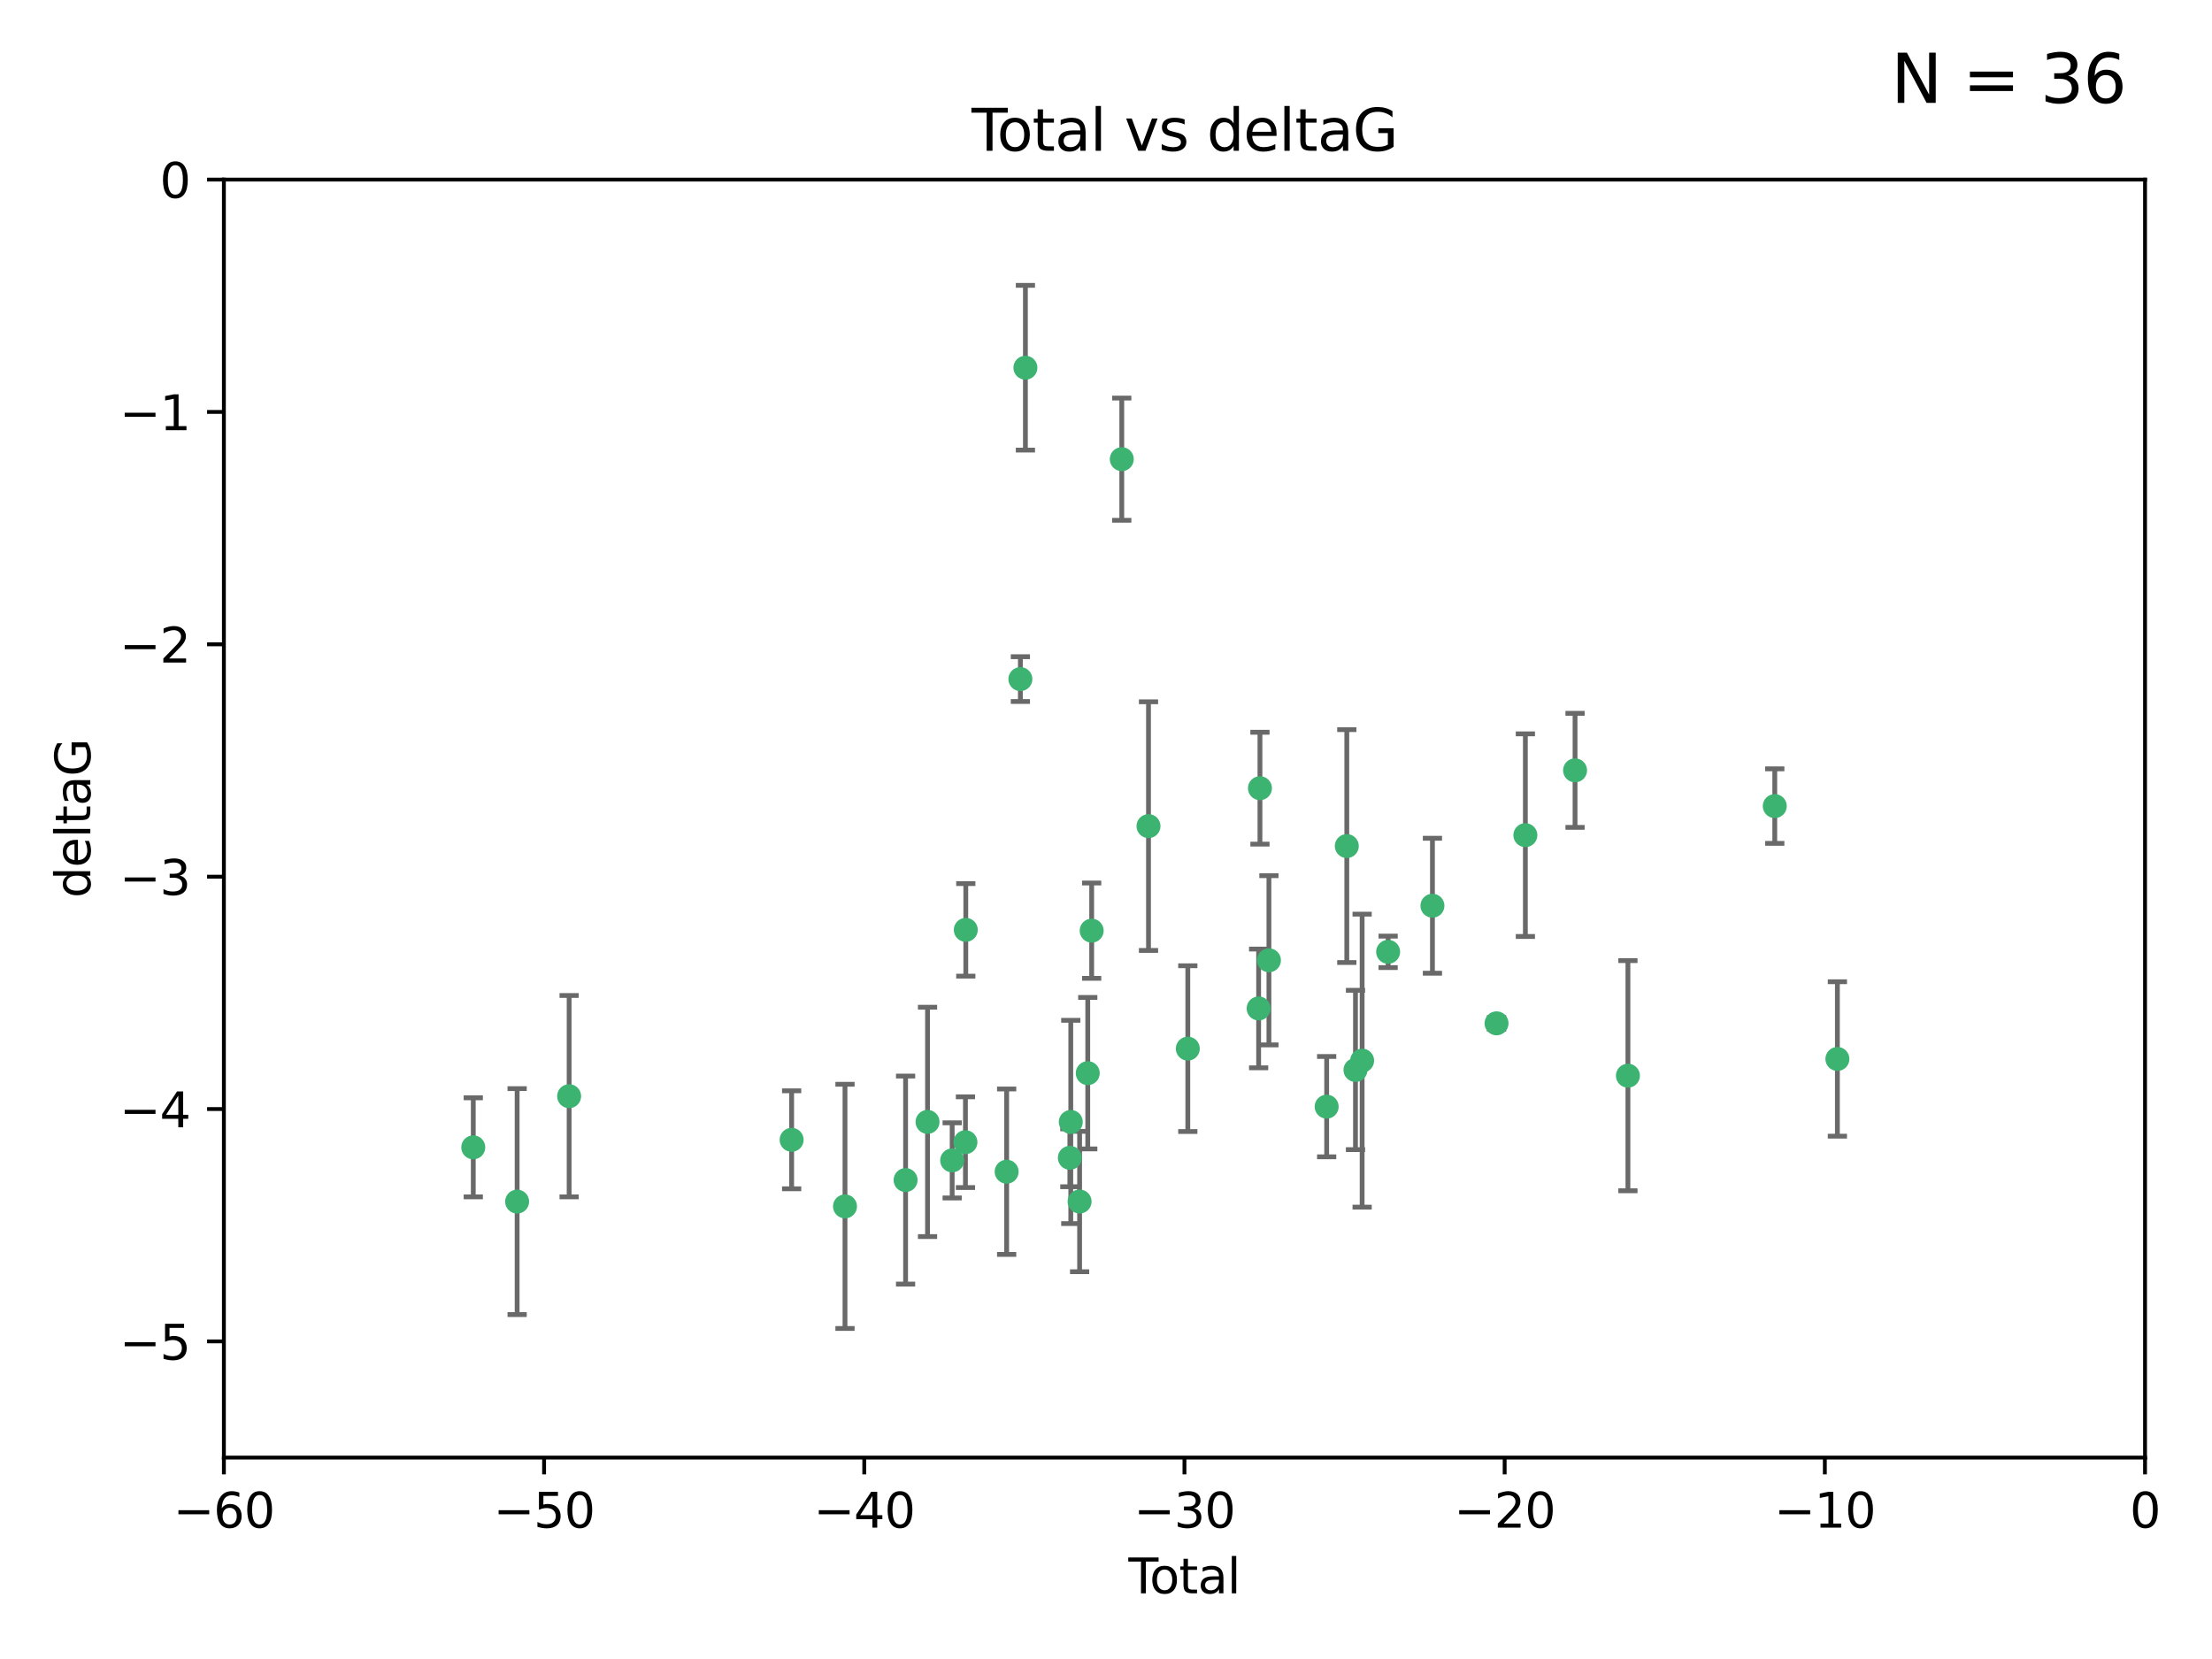 <?xml version="1.0" encoding="utf-8" standalone="no"?>
<!DOCTYPE svg PUBLIC "-//W3C//DTD SVG 1.1//EN"
  "http://www.w3.org/Graphics/SVG/1.1/DTD/svg11.dtd">
<svg xmlns:xlink="http://www.w3.org/1999/xlink" width="460.8pt" height="345.6pt" viewBox="0 0 460.8 345.6" xmlns="http://www.w3.org/2000/svg" version="1.1">
 <defs>
  <style type="text/css">*{stroke-linejoin: round; stroke-linecap: butt}</style>
 </defs>
 <g id="figure_1">
  <g id="patch_1">
   <path d="M 0 345.6 
L 460.8 345.6 
L 460.8 0 
L 0 0 
z
" style="fill: #ffffff"/>
  </g>
  <g id="axes_1">
   <g id="patch_2">
    <path d="M 46.64 303.64 
L 446.85 303.64 
L 446.85 37.411 
L 46.64 37.411 
z
" style="fill: #ffffff"/>
   </g>
   <g id="PathCollection_1">
    <defs>
     <path id="m84c92b4cc5" d="M 0 1.118 
C 0.297 1.118 0.581 1 0.791 0.791 
C 1 0.581 1.118 0.297 1.118 0 
C 1.118 -0.297 1 -0.581 0.791 -0.791 
C 0.581 -1 0.297 -1.118 0 -1.118 
C -0.297 -1.118 -0.581 -1 -0.791 -0.791 
C -1 -0.581 -1.118 -0.297 -1.118 0 
C -1.118 0.297 -1 0.581 -0.791 0.791 
C -0.581 1 -0.297 1.118 0 1.118 
z
" style="stroke: #3cb371"/>
    </defs>
    <g clip-path="url(#p3717cf41db)">
     <use xlink:href="#m84c92b4cc5" x="98.591" y="239.011" style="fill: #3cb371; stroke: #3cb371"/>
     <use xlink:href="#m84c92b4cc5" x="107.728" y="250.316" style="fill: #3cb371; stroke: #3cb371"/>
     <use xlink:href="#m84c92b4cc5" x="118.56" y="228.355" style="fill: #3cb371; stroke: #3cb371"/>
     <use xlink:href="#m84c92b4cc5" x="164.913" y="237.443" style="fill: #3cb371; stroke: #3cb371"/>
     <use xlink:href="#m84c92b4cc5" x="176.029" y="251.31" style="fill: #3cb371; stroke: #3cb371"/>
     <use xlink:href="#m84c92b4cc5" x="188.651" y="245.83" style="fill: #3cb371; stroke: #3cb371"/>
     <use xlink:href="#m84c92b4cc5" x="193.222" y="233.712" style="fill: #3cb371; stroke: #3cb371"/>
     <use xlink:href="#m84c92b4cc5" x="198.354" y="241.73" style="fill: #3cb371; stroke: #3cb371"/>
     <use xlink:href="#m84c92b4cc5" x="201.119" y="237.937" style="fill: #3cb371; stroke: #3cb371"/>
     <use xlink:href="#m84c92b4cc5" x="201.192" y="193.709" style="fill: #3cb371; stroke: #3cb371"/>
     <use xlink:href="#m84c92b4cc5" x="209.704" y="244.088" style="fill: #3cb371; stroke: #3cb371"/>
     <use xlink:href="#m84c92b4cc5" x="212.564" y="141.469" style="fill: #3cb371; stroke: #3cb371"/>
     <use xlink:href="#m84c92b4cc5" x="213.612" y="76.602" style="fill: #3cb371; stroke: #3cb371"/>
     <use xlink:href="#m84c92b4cc5" x="222.87" y="241.193" style="fill: #3cb371; stroke: #3cb371"/>
     <use xlink:href="#m84c92b4cc5" x="223.063" y="233.723" style="fill: #3cb371; stroke: #3cb371"/>
     <use xlink:href="#m84c92b4cc5" x="224.902" y="250.302" style="fill: #3cb371; stroke: #3cb371"/>
     <use xlink:href="#m84c92b4cc5" x="226.599" y="223.559" style="fill: #3cb371; stroke: #3cb371"/>
     <use xlink:href="#m84c92b4cc5" x="227.416" y="193.873" style="fill: #3cb371; stroke: #3cb371"/>
     <use xlink:href="#m84c92b4cc5" x="233.687" y="95.653" style="fill: #3cb371; stroke: #3cb371"/>
     <use xlink:href="#m84c92b4cc5" x="239.255" y="172.097" style="fill: #3cb371; stroke: #3cb371"/>
     <use xlink:href="#m84c92b4cc5" x="247.442" y="218.451" style="fill: #3cb371; stroke: #3cb371"/>
     <use xlink:href="#m84c92b4cc5" x="262.196" y="210.077" style="fill: #3cb371; stroke: #3cb371"/>
     <use xlink:href="#m84c92b4cc5" x="262.471" y="164.196" style="fill: #3cb371; stroke: #3cb371"/>
     <use xlink:href="#m84c92b4cc5" x="264.34" y="200.046" style="fill: #3cb371; stroke: #3cb371"/>
     <use xlink:href="#m84c92b4cc5" x="276.368" y="230.536" style="fill: #3cb371; stroke: #3cb371"/>
     <use xlink:href="#m84c92b4cc5" x="280.563" y="176.253" style="fill: #3cb371; stroke: #3cb371"/>
     <use xlink:href="#m84c92b4cc5" x="282.371" y="222.895" style="fill: #3cb371; stroke: #3cb371"/>
     <use xlink:href="#m84c92b4cc5" x="283.756" y="220.951" style="fill: #3cb371; stroke: #3cb371"/>
     <use xlink:href="#m84c92b4cc5" x="289.173" y="198.286" style="fill: #3cb371; stroke: #3cb371"/>
     <use xlink:href="#m84c92b4cc5" x="298.403" y="188.681" style="fill: #3cb371; stroke: #3cb371"/>
     <use xlink:href="#m84c92b4cc5" x="311.756" y="213.179" style="fill: #3cb371; stroke: #3cb371"/>
     <use xlink:href="#m84c92b4cc5" x="317.762" y="173.979" style="fill: #3cb371; stroke: #3cb371"/>
     <use xlink:href="#m84c92b4cc5" x="328.112" y="160.478" style="fill: #3cb371; stroke: #3cb371"/>
     <use xlink:href="#m84c92b4cc5" x="339.126" y="224.085" style="fill: #3cb371; stroke: #3cb371"/>
     <use xlink:href="#m84c92b4cc5" x="369.717" y="167.925" style="fill: #3cb371; stroke: #3cb371"/>
     <use xlink:href="#m84c92b4cc5" x="382.763" y="220.6" style="fill: #3cb371; stroke: #3cb371"/>
    </g>
   </g>
   <g id="matplotlib.axis_1">
    <g id="xtick_1">
     <g id="line2d_1">
      <defs>
       <path id="m378f056b41" d="M 0 0 
L 0 3.5 
" style="stroke: #000000; stroke-width: 0.8"/>
      </defs>
      <g>
       <use xlink:href="#m378f056b41" x="46.64" y="303.64" style="stroke: #000000; stroke-width: 0.8"/>
      </g>
     </g>
     <g id="text_1">
      <!-- −60 -->
      <g transform="translate(36.088 318.238)scale(0.1 -0.1)">
       <defs>
        <path id="DejaVuSans-2212" d="M 678 2272 
L 4684 2272 
L 4684 1741 
L 678 1741 
L 678 2272 
z
" transform="scale(0.016)"/>
        <path id="DejaVuSans-36" d="M 2113 2584 
Q 1688 2584 1439 2293 
Q 1191 2003 1191 1497 
Q 1191 994 1439 701 
Q 1688 409 2113 409 
Q 2538 409 2786 701 
Q 3034 994 3034 1497 
Q 3034 2003 2786 2293 
Q 2538 2584 2113 2584 
z
M 3366 4563 
L 3366 3988 
Q 3128 4100 2886 4159 
Q 2644 4219 2406 4219 
Q 1781 4219 1451 3797 
Q 1122 3375 1075 2522 
Q 1259 2794 1537 2939 
Q 1816 3084 2150 3084 
Q 2853 3084 3261 2657 
Q 3669 2231 3669 1497 
Q 3669 778 3244 343 
Q 2819 -91 2113 -91 
Q 1303 -91 875 529 
Q 447 1150 447 2328 
Q 447 3434 972 4092 
Q 1497 4750 2381 4750 
Q 2619 4750 2861 4703 
Q 3103 4656 3366 4563 
z
" transform="scale(0.016)"/>
        <path id="DejaVuSans-30" d="M 2034 4250 
Q 1547 4250 1301 3770 
Q 1056 3291 1056 2328 
Q 1056 1369 1301 889 
Q 1547 409 2034 409 
Q 2525 409 2770 889 
Q 3016 1369 3016 2328 
Q 3016 3291 2770 3770 
Q 2525 4250 2034 4250 
z
M 2034 4750 
Q 2819 4750 3233 4129 
Q 3647 3509 3647 2328 
Q 3647 1150 3233 529 
Q 2819 -91 2034 -91 
Q 1250 -91 836 529 
Q 422 1150 422 2328 
Q 422 3509 836 4129 
Q 1250 4750 2034 4750 
z
" transform="scale(0.016)"/>
       </defs>
       <use xlink:href="#DejaVuSans-2212"/>
       <use xlink:href="#DejaVuSans-36" x="83.789"/>
       <use xlink:href="#DejaVuSans-30" x="147.412"/>
      </g>
     </g>
    </g>
    <g id="xtick_2">
     <g id="line2d_2">
      <g>
       <use xlink:href="#m378f056b41" x="113.342" y="303.64" style="stroke: #000000; stroke-width: 0.8"/>
      </g>
     </g>
     <g id="text_2">
      <!-- −50 -->
      <g transform="translate(102.789 318.238)scale(0.1 -0.1)">
       <defs>
        <path id="DejaVuSans-35" d="M 691 4666 
L 3169 4666 
L 3169 4134 
L 1269 4134 
L 1269 2991 
Q 1406 3038 1543 3061 
Q 1681 3084 1819 3084 
Q 2600 3084 3056 2656 
Q 3513 2228 3513 1497 
Q 3513 744 3044 326 
Q 2575 -91 1722 -91 
Q 1428 -91 1123 -41 
Q 819 9 494 109 
L 494 744 
Q 775 591 1075 516 
Q 1375 441 1709 441 
Q 2250 441 2565 725 
Q 2881 1009 2881 1497 
Q 2881 1984 2565 2268 
Q 2250 2553 1709 2553 
Q 1456 2553 1204 2497 
Q 953 2441 691 2322 
L 691 4666 
z
" transform="scale(0.016)"/>
       </defs>
       <use xlink:href="#DejaVuSans-2212"/>
       <use xlink:href="#DejaVuSans-35" x="83.789"/>
       <use xlink:href="#DejaVuSans-30" x="147.412"/>
      </g>
     </g>
    </g>
    <g id="xtick_3">
     <g id="line2d_3">
      <g>
       <use xlink:href="#m378f056b41" x="180.043" y="303.64" style="stroke: #000000; stroke-width: 0.8"/>
      </g>
     </g>
     <g id="text_3">
      <!-- −40 -->
      <g transform="translate(169.491 318.238)scale(0.1 -0.1)">
       <defs>
        <path id="DejaVuSans-34" d="M 2419 4116 
L 825 1625 
L 2419 1625 
L 2419 4116 
z
M 2253 4666 
L 3047 4666 
L 3047 1625 
L 3713 1625 
L 3713 1100 
L 3047 1100 
L 3047 0 
L 2419 0 
L 2419 1100 
L 313 1100 
L 313 1709 
L 2253 4666 
z
" transform="scale(0.016)"/>
       </defs>
       <use xlink:href="#DejaVuSans-2212"/>
       <use xlink:href="#DejaVuSans-34" x="83.789"/>
       <use xlink:href="#DejaVuSans-30" x="147.412"/>
      </g>
     </g>
    </g>
    <g id="xtick_4">
     <g id="line2d_4">
      <g>
       <use xlink:href="#m378f056b41" x="246.745" y="303.64" style="stroke: #000000; stroke-width: 0.8"/>
      </g>
     </g>
     <g id="text_4">
      <!-- −30 -->
      <g transform="translate(236.193 318.238)scale(0.1 -0.1)">
       <defs>
        <path id="DejaVuSans-33" d="M 2597 2516 
Q 3050 2419 3304 2112 
Q 3559 1806 3559 1356 
Q 3559 666 3084 287 
Q 2609 -91 1734 -91 
Q 1441 -91 1130 -33 
Q 819 25 488 141 
L 488 750 
Q 750 597 1062 519 
Q 1375 441 1716 441 
Q 2309 441 2620 675 
Q 2931 909 2931 1356 
Q 2931 1769 2642 2001 
Q 2353 2234 1838 2234 
L 1294 2234 
L 1294 2753 
L 1863 2753 
Q 2328 2753 2575 2939 
Q 2822 3125 2822 3475 
Q 2822 3834 2567 4026 
Q 2313 4219 1838 4219 
Q 1578 4219 1281 4162 
Q 984 4106 628 3988 
L 628 4550 
Q 988 4650 1302 4700 
Q 1616 4750 1894 4750 
Q 2613 4750 3031 4423 
Q 3450 4097 3450 3541 
Q 3450 3153 3228 2886 
Q 3006 2619 2597 2516 
z
" transform="scale(0.016)"/>
       </defs>
       <use xlink:href="#DejaVuSans-2212"/>
       <use xlink:href="#DejaVuSans-33" x="83.789"/>
       <use xlink:href="#DejaVuSans-30" x="147.412"/>
      </g>
     </g>
    </g>
    <g id="xtick_5">
     <g id="line2d_5">
      <g>
       <use xlink:href="#m378f056b41" x="313.447" y="303.64" style="stroke: #000000; stroke-width: 0.8"/>
      </g>
     </g>
     <g id="text_5">
      <!-- −20 -->
      <g transform="translate(302.894 318.238)scale(0.1 -0.1)">
       <defs>
        <path id="DejaVuSans-32" d="M 1228 531 
L 3431 531 
L 3431 0 
L 469 0 
L 469 531 
Q 828 903 1448 1529 
Q 2069 2156 2228 2338 
Q 2531 2678 2651 2914 
Q 2772 3150 2772 3378 
Q 2772 3750 2511 3984 
Q 2250 4219 1831 4219 
Q 1534 4219 1204 4116 
Q 875 4013 500 3803 
L 500 4441 
Q 881 4594 1212 4672 
Q 1544 4750 1819 4750 
Q 2544 4750 2975 4387 
Q 3406 4025 3406 3419 
Q 3406 3131 3298 2873 
Q 3191 2616 2906 2266 
Q 2828 2175 2409 1742 
Q 1991 1309 1228 531 
z
" transform="scale(0.016)"/>
       </defs>
       <use xlink:href="#DejaVuSans-2212"/>
       <use xlink:href="#DejaVuSans-32" x="83.789"/>
       <use xlink:href="#DejaVuSans-30" x="147.412"/>
      </g>
     </g>
    </g>
    <g id="xtick_6">
     <g id="line2d_6">
      <g>
       <use xlink:href="#m378f056b41" x="380.148" y="303.64" style="stroke: #000000; stroke-width: 0.8"/>
      </g>
     </g>
     <g id="text_6">
      <!-- −10 -->
      <g transform="translate(369.596 318.238)scale(0.1 -0.1)">
       <defs>
        <path id="DejaVuSans-31" d="M 794 531 
L 1825 531 
L 1825 4091 
L 703 3866 
L 703 4441 
L 1819 4666 
L 2450 4666 
L 2450 531 
L 3481 531 
L 3481 0 
L 794 0 
L 794 531 
z
" transform="scale(0.016)"/>
       </defs>
       <use xlink:href="#DejaVuSans-2212"/>
       <use xlink:href="#DejaVuSans-31" x="83.789"/>
       <use xlink:href="#DejaVuSans-30" x="147.412"/>
      </g>
     </g>
    </g>
    <g id="xtick_7">
     <g id="line2d_7">
      <g>
       <use xlink:href="#m378f056b41" x="446.85" y="303.64" style="stroke: #000000; stroke-width: 0.8"/>
      </g>
     </g>
     <g id="text_7">
      <!-- 0 -->
      <g transform="translate(443.669 318.238)scale(0.1 -0.1)">
       <use xlink:href="#DejaVuSans-30"/>
      </g>
     </g>
    </g>
    <g id="text_8">
     <!-- Total -->
     <g transform="translate(235.068 331.917)scale(0.1 -0.1)">
      <defs>
       <path id="DejaVuSans-54" d="M -19 4666 
L 3928 4666 
L 3928 4134 
L 2272 4134 
L 2272 0 
L 1638 0 
L 1638 4134 
L -19 4134 
L -19 4666 
z
" transform="scale(0.016)"/>
       <path id="DejaVuSans-6f" d="M 1959 3097 
Q 1497 3097 1228 2736 
Q 959 2375 959 1747 
Q 959 1119 1226 758 
Q 1494 397 1959 397 
Q 2419 397 2687 759 
Q 2956 1122 2956 1747 
Q 2956 2369 2687 2733 
Q 2419 3097 1959 3097 
z
M 1959 3584 
Q 2709 3584 3137 3096 
Q 3566 2609 3566 1747 
Q 3566 888 3137 398 
Q 2709 -91 1959 -91 
Q 1206 -91 779 398 
Q 353 888 353 1747 
Q 353 2609 779 3096 
Q 1206 3584 1959 3584 
z
" transform="scale(0.016)"/>
       <path id="DejaVuSans-74" d="M 1172 4494 
L 1172 3500 
L 2356 3500 
L 2356 3053 
L 1172 3053 
L 1172 1153 
Q 1172 725 1289 603 
Q 1406 481 1766 481 
L 2356 481 
L 2356 0 
L 1766 0 
Q 1100 0 847 248 
Q 594 497 594 1153 
L 594 3053 
L 172 3053 
L 172 3500 
L 594 3500 
L 594 4494 
L 1172 4494 
z
" transform="scale(0.016)"/>
       <path id="DejaVuSans-61" d="M 2194 1759 
Q 1497 1759 1228 1600 
Q 959 1441 959 1056 
Q 959 750 1161 570 
Q 1363 391 1709 391 
Q 2188 391 2477 730 
Q 2766 1069 2766 1631 
L 2766 1759 
L 2194 1759 
z
M 3341 1997 
L 3341 0 
L 2766 0 
L 2766 531 
Q 2569 213 2275 61 
Q 1981 -91 1556 -91 
Q 1019 -91 701 211 
Q 384 513 384 1019 
Q 384 1609 779 1909 
Q 1175 2209 1959 2209 
L 2766 2209 
L 2766 2266 
Q 2766 2663 2505 2880 
Q 2244 3097 1772 3097 
Q 1472 3097 1187 3025 
Q 903 2953 641 2809 
L 641 3341 
Q 956 3463 1253 3523 
Q 1550 3584 1831 3584 
Q 2591 3584 2966 3190 
Q 3341 2797 3341 1997 
z
" transform="scale(0.016)"/>
       <path id="DejaVuSans-6c" d="M 603 4863 
L 1178 4863 
L 1178 0 
L 603 0 
L 603 4863 
z
" transform="scale(0.016)"/>
      </defs>
      <use xlink:href="#DejaVuSans-54"/>
      <use xlink:href="#DejaVuSans-6f" x="44.084"/>
      <use xlink:href="#DejaVuSans-74" x="105.266"/>
      <use xlink:href="#DejaVuSans-61" x="144.475"/>
      <use xlink:href="#DejaVuSans-6c" x="205.754"/>
     </g>
    </g>
   </g>
   <g id="matplotlib.axis_2">
    <g id="ytick_1">
     <g id="line2d_8">
      <defs>
       <path id="ma602031e37" d="M 0 0 
L -3.5 0 
" style="stroke: #000000; stroke-width: 0.8"/>
      </defs>
      <g>
       <use xlink:href="#ma602031e37" x="46.64" y="279.437" style="stroke: #000000; stroke-width: 0.8"/>
      </g>
     </g>
     <g id="text_9">
      <!-- −5 -->
      <g transform="translate(24.898 283.237)scale(0.1 -0.1)">
       <use xlink:href="#DejaVuSans-2212"/>
       <use xlink:href="#DejaVuSans-35" x="83.789"/>
      </g>
     </g>
    </g>
    <g id="ytick_2">
     <g id="line2d_9">
      <g>
       <use xlink:href="#ma602031e37" x="46.64" y="231.032" style="stroke: #000000; stroke-width: 0.8"/>
      </g>
     </g>
     <g id="text_10">
      <!-- −4 -->
      <g transform="translate(24.898 234.831)scale(0.1 -0.1)">
       <use xlink:href="#DejaVuSans-2212"/>
       <use xlink:href="#DejaVuSans-34" x="83.789"/>
      </g>
     </g>
    </g>
    <g id="ytick_3">
     <g id="line2d_10">
      <g>
       <use xlink:href="#ma602031e37" x="46.64" y="182.627" style="stroke: #000000; stroke-width: 0.8"/>
      </g>
     </g>
     <g id="text_11">
      <!-- −3 -->
      <g transform="translate(24.898 186.426)scale(0.1 -0.1)">
       <use xlink:href="#DejaVuSans-2212"/>
       <use xlink:href="#DejaVuSans-33" x="83.789"/>
      </g>
     </g>
    </g>
    <g id="ytick_4">
     <g id="line2d_11">
      <g>
       <use xlink:href="#ma602031e37" x="46.64" y="134.222" style="stroke: #000000; stroke-width: 0.8"/>
      </g>
     </g>
     <g id="text_12">
      <!-- −2 -->
      <g transform="translate(24.898 138.021)scale(0.1 -0.1)">
       <use xlink:href="#DejaVuSans-2212"/>
       <use xlink:href="#DejaVuSans-32" x="83.789"/>
      </g>
     </g>
    </g>
    <g id="ytick_5">
     <g id="line2d_12">
      <g>
       <use xlink:href="#ma602031e37" x="46.64" y="85.816" style="stroke: #000000; stroke-width: 0.8"/>
      </g>
     </g>
     <g id="text_13">
      <!-- −1 -->
      <g transform="translate(24.898 89.616)scale(0.1 -0.1)">
       <use xlink:href="#DejaVuSans-2212"/>
       <use xlink:href="#DejaVuSans-31" x="83.789"/>
      </g>
     </g>
    </g>
    <g id="ytick_6">
     <g id="line2d_13">
      <g>
       <use xlink:href="#ma602031e37" x="46.64" y="37.411" style="stroke: #000000; stroke-width: 0.8"/>
      </g>
     </g>
     <g id="text_14">
      <!-- 0 -->
      <g transform="translate(33.278 41.21)scale(0.1 -0.1)">
       <use xlink:href="#DejaVuSans-30"/>
      </g>
     </g>
    </g>
    <g id="text_15">
     <!-- deltaG -->
     <g transform="translate(18.818 187.064)rotate(-90)scale(0.1 -0.1)">
      <defs>
       <path id="DejaVuSans-64" d="M 2906 2969 
L 2906 4863 
L 3481 4863 
L 3481 0 
L 2906 0 
L 2906 525 
Q 2725 213 2448 61 
Q 2172 -91 1784 -91 
Q 1150 -91 751 415 
Q 353 922 353 1747 
Q 353 2572 751 3078 
Q 1150 3584 1784 3584 
Q 2172 3584 2448 3432 
Q 2725 3281 2906 2969 
z
M 947 1747 
Q 947 1113 1208 752 
Q 1469 391 1925 391 
Q 2381 391 2643 752 
Q 2906 1113 2906 1747 
Q 2906 2381 2643 2742 
Q 2381 3103 1925 3103 
Q 1469 3103 1208 2742 
Q 947 2381 947 1747 
z
" transform="scale(0.016)"/>
       <path id="DejaVuSans-65" d="M 3597 1894 
L 3597 1613 
L 953 1613 
Q 991 1019 1311 708 
Q 1631 397 2203 397 
Q 2534 397 2845 478 
Q 3156 559 3463 722 
L 3463 178 
Q 3153 47 2828 -22 
Q 2503 -91 2169 -91 
Q 1331 -91 842 396 
Q 353 884 353 1716 
Q 353 2575 817 3079 
Q 1281 3584 2069 3584 
Q 2775 3584 3186 3129 
Q 3597 2675 3597 1894 
z
M 3022 2063 
Q 3016 2534 2758 2815 
Q 2500 3097 2075 3097 
Q 1594 3097 1305 2825 
Q 1016 2553 972 2059 
L 3022 2063 
z
" transform="scale(0.016)"/>
       <path id="DejaVuSans-47" d="M 3809 666 
L 3809 1919 
L 2778 1919 
L 2778 2438 
L 4434 2438 
L 4434 434 
Q 4069 175 3628 42 
Q 3188 -91 2688 -91 
Q 1594 -91 976 548 
Q 359 1188 359 2328 
Q 359 3472 976 4111 
Q 1594 4750 2688 4750 
Q 3144 4750 3555 4637 
Q 3966 4525 4313 4306 
L 4313 3634 
Q 3963 3931 3569 4081 
Q 3175 4231 2741 4231 
Q 1884 4231 1454 3753 
Q 1025 3275 1025 2328 
Q 1025 1384 1454 906 
Q 1884 428 2741 428 
Q 3075 428 3337 486 
Q 3600 544 3809 666 
z
" transform="scale(0.016)"/>
      </defs>
      <use xlink:href="#DejaVuSans-64"/>
      <use xlink:href="#DejaVuSans-65" x="63.477"/>
      <use xlink:href="#DejaVuSans-6c" x="125"/>
      <use xlink:href="#DejaVuSans-74" x="152.783"/>
      <use xlink:href="#DejaVuSans-61" x="191.992"/>
      <use xlink:href="#DejaVuSans-47" x="253.271"/>
     </g>
    </g>
   </g>
   <g id="LineCollection_1">
    <path d="M 98.591 249.332 
L 98.591 228.691 
" clip-path="url(#p3717cf41db)" style="fill: none; stroke: #696969"/>
    <path d="M 107.728 273.851 
L 107.728 226.78 
" clip-path="url(#p3717cf41db)" style="fill: none; stroke: #696969"/>
    <path d="M 118.56 249.329 
L 118.56 207.382 
" clip-path="url(#p3717cf41db)" style="fill: none; stroke: #696969"/>
    <path d="M 164.913 247.65 
L 164.913 227.236 
" clip-path="url(#p3717cf41db)" style="fill: none; stroke: #696969"/>
    <path d="M 176.029 276.746 
L 176.029 225.873 
" clip-path="url(#p3717cf41db)" style="fill: none; stroke: #696969"/>
    <path d="M 188.651 267.497 
L 188.651 224.162 
" clip-path="url(#p3717cf41db)" style="fill: none; stroke: #696969"/>
    <path d="M 193.222 257.598 
L 193.222 209.826 
" clip-path="url(#p3717cf41db)" style="fill: none; stroke: #696969"/>
    <path d="M 198.354 249.557 
L 198.354 233.903 
" clip-path="url(#p3717cf41db)" style="fill: none; stroke: #696969"/>
    <path d="M 201.119 247.386 
L 201.119 228.488 
" clip-path="url(#p3717cf41db)" style="fill: none; stroke: #696969"/>
    <path d="M 201.192 203.348 
L 201.192 184.071 
" clip-path="url(#p3717cf41db)" style="fill: none; stroke: #696969"/>
    <path d="M 209.704 261.318 
L 209.704 226.858 
" clip-path="url(#p3717cf41db)" style="fill: none; stroke: #696969"/>
    <path d="M 212.564 146.137 
L 212.564 136.802 
" clip-path="url(#p3717cf41db)" style="fill: none; stroke: #696969"/>
    <path d="M 213.612 93.762 
L 213.612 59.442 
" clip-path="url(#p3717cf41db)" style="fill: none; stroke: #696969"/>
    <path d="M 222.87 247.22 
L 222.87 235.166 
" clip-path="url(#p3717cf41db)" style="fill: none; stroke: #696969"/>
    <path d="M 223.063 254.896 
L 223.063 212.549 
" clip-path="url(#p3717cf41db)" style="fill: none; stroke: #696969"/>
    <path d="M 224.902 264.925 
L 224.902 235.679 
" clip-path="url(#p3717cf41db)" style="fill: none; stroke: #696969"/>
    <path d="M 226.599 239.336 
L 226.599 207.781 
" clip-path="url(#p3717cf41db)" style="fill: none; stroke: #696969"/>
    <path d="M 227.416 203.802 
L 227.416 183.944 
" clip-path="url(#p3717cf41db)" style="fill: none; stroke: #696969"/>
    <path d="M 233.687 108.382 
L 233.687 82.923 
" clip-path="url(#p3717cf41db)" style="fill: none; stroke: #696969"/>
    <path d="M 239.255 197.995 
L 239.255 146.198 
" clip-path="url(#p3717cf41db)" style="fill: none; stroke: #696969"/>
    <path d="M 247.442 235.713 
L 247.442 201.188 
" clip-path="url(#p3717cf41db)" style="fill: none; stroke: #696969"/>
    <path d="M 262.196 222.445 
L 262.196 197.71 
" clip-path="url(#p3717cf41db)" style="fill: none; stroke: #696969"/>
    <path d="M 262.471 175.847 
L 262.471 152.545 
" clip-path="url(#p3717cf41db)" style="fill: none; stroke: #696969"/>
    <path d="M 264.34 217.668 
L 264.34 182.424 
" clip-path="url(#p3717cf41db)" style="fill: none; stroke: #696969"/>
    <path d="M 276.368 240.987 
L 276.368 220.084 
" clip-path="url(#p3717cf41db)" style="fill: none; stroke: #696969"/>
    <path d="M 280.563 200.512 
L 280.563 151.994 
" clip-path="url(#p3717cf41db)" style="fill: none; stroke: #696969"/>
    <path d="M 282.371 239.489 
L 282.371 206.3 
" clip-path="url(#p3717cf41db)" style="fill: none; stroke: #696969"/>
    <path d="M 283.756 251.471 
L 283.756 190.431 
" clip-path="url(#p3717cf41db)" style="fill: none; stroke: #696969"/>
    <path d="M 289.173 201.563 
L 289.173 195.009 
" clip-path="url(#p3717cf41db)" style="fill: none; stroke: #696969"/>
    <path d="M 298.403 202.739 
L 298.403 174.624 
" clip-path="url(#p3717cf41db)" style="fill: none; stroke: #696969"/>
    <path d="M 311.756 214.388 
L 311.756 211.971 
" clip-path="url(#p3717cf41db)" style="fill: none; stroke: #696969"/>
    <path d="M 317.762 195.085 
L 317.762 152.873 
" clip-path="url(#p3717cf41db)" style="fill: none; stroke: #696969"/>
    <path d="M 328.112 172.358 
L 328.112 148.597 
" clip-path="url(#p3717cf41db)" style="fill: none; stroke: #696969"/>
    <path d="M 339.126 248.056 
L 339.126 200.114 
" clip-path="url(#p3717cf41db)" style="fill: none; stroke: #696969"/>
    <path d="M 369.717 175.69 
L 369.717 160.161 
" clip-path="url(#p3717cf41db)" style="fill: none; stroke: #696969"/>
    <path d="M 382.763 236.686 
L 382.763 204.513 
" clip-path="url(#p3717cf41db)" style="fill: none; stroke: #696969"/>
   </g>
   <g id="line2d_14">
    <defs>
     <path id="md120a77005" d="M 2 0 
L -2 -0 
" style="stroke: #696969"/>
    </defs>
    <g clip-path="url(#p3717cf41db)">
     <use xlink:href="#md120a77005" x="98.591" y="249.332" style="fill: #696969; stroke: #696969"/>
     <use xlink:href="#md120a77005" x="107.728" y="273.851" style="fill: #696969; stroke: #696969"/>
     <use xlink:href="#md120a77005" x="118.56" y="249.329" style="fill: #696969; stroke: #696969"/>
     <use xlink:href="#md120a77005" x="164.913" y="247.65" style="fill: #696969; stroke: #696969"/>
     <use xlink:href="#md120a77005" x="176.029" y="276.746" style="fill: #696969; stroke: #696969"/>
     <use xlink:href="#md120a77005" x="188.651" y="267.497" style="fill: #696969; stroke: #696969"/>
     <use xlink:href="#md120a77005" x="193.222" y="257.598" style="fill: #696969; stroke: #696969"/>
     <use xlink:href="#md120a77005" x="198.354" y="249.557" style="fill: #696969; stroke: #696969"/>
     <use xlink:href="#md120a77005" x="201.119" y="247.386" style="fill: #696969; stroke: #696969"/>
     <use xlink:href="#md120a77005" x="201.192" y="203.348" style="fill: #696969; stroke: #696969"/>
     <use xlink:href="#md120a77005" x="209.704" y="261.318" style="fill: #696969; stroke: #696969"/>
     <use xlink:href="#md120a77005" x="212.564" y="146.137" style="fill: #696969; stroke: #696969"/>
     <use xlink:href="#md120a77005" x="213.612" y="93.762" style="fill: #696969; stroke: #696969"/>
     <use xlink:href="#md120a77005" x="222.87" y="247.22" style="fill: #696969; stroke: #696969"/>
     <use xlink:href="#md120a77005" x="223.063" y="254.896" style="fill: #696969; stroke: #696969"/>
     <use xlink:href="#md120a77005" x="224.902" y="264.925" style="fill: #696969; stroke: #696969"/>
     <use xlink:href="#md120a77005" x="226.599" y="239.336" style="fill: #696969; stroke: #696969"/>
     <use xlink:href="#md120a77005" x="227.416" y="203.802" style="fill: #696969; stroke: #696969"/>
     <use xlink:href="#md120a77005" x="233.687" y="108.382" style="fill: #696969; stroke: #696969"/>
     <use xlink:href="#md120a77005" x="239.255" y="197.995" style="fill: #696969; stroke: #696969"/>
     <use xlink:href="#md120a77005" x="247.442" y="235.713" style="fill: #696969; stroke: #696969"/>
     <use xlink:href="#md120a77005" x="262.196" y="222.445" style="fill: #696969; stroke: #696969"/>
     <use xlink:href="#md120a77005" x="262.471" y="175.847" style="fill: #696969; stroke: #696969"/>
     <use xlink:href="#md120a77005" x="264.34" y="217.668" style="fill: #696969; stroke: #696969"/>
     <use xlink:href="#md120a77005" x="276.368" y="240.987" style="fill: #696969; stroke: #696969"/>
     <use xlink:href="#md120a77005" x="280.563" y="200.512" style="fill: #696969; stroke: #696969"/>
     <use xlink:href="#md120a77005" x="282.371" y="239.489" style="fill: #696969; stroke: #696969"/>
     <use xlink:href="#md120a77005" x="283.756" y="251.471" style="fill: #696969; stroke: #696969"/>
     <use xlink:href="#md120a77005" x="289.173" y="201.563" style="fill: #696969; stroke: #696969"/>
     <use xlink:href="#md120a77005" x="298.403" y="202.739" style="fill: #696969; stroke: #696969"/>
     <use xlink:href="#md120a77005" x="311.756" y="214.388" style="fill: #696969; stroke: #696969"/>
     <use xlink:href="#md120a77005" x="317.762" y="195.085" style="fill: #696969; stroke: #696969"/>
     <use xlink:href="#md120a77005" x="328.112" y="172.358" style="fill: #696969; stroke: #696969"/>
     <use xlink:href="#md120a77005" x="339.126" y="248.056" style="fill: #696969; stroke: #696969"/>
     <use xlink:href="#md120a77005" x="369.717" y="175.69" style="fill: #696969; stroke: #696969"/>
     <use xlink:href="#md120a77005" x="382.763" y="236.686" style="fill: #696969; stroke: #696969"/>
    </g>
   </g>
   <g id="line2d_15">
    <g clip-path="url(#p3717cf41db)">
     <use xlink:href="#md120a77005" x="98.591" y="228.691" style="fill: #696969; stroke: #696969"/>
     <use xlink:href="#md120a77005" x="107.728" y="226.78" style="fill: #696969; stroke: #696969"/>
     <use xlink:href="#md120a77005" x="118.56" y="207.382" style="fill: #696969; stroke: #696969"/>
     <use xlink:href="#md120a77005" x="164.913" y="227.236" style="fill: #696969; stroke: #696969"/>
     <use xlink:href="#md120a77005" x="176.029" y="225.873" style="fill: #696969; stroke: #696969"/>
     <use xlink:href="#md120a77005" x="188.651" y="224.162" style="fill: #696969; stroke: #696969"/>
     <use xlink:href="#md120a77005" x="193.222" y="209.826" style="fill: #696969; stroke: #696969"/>
     <use xlink:href="#md120a77005" x="198.354" y="233.903" style="fill: #696969; stroke: #696969"/>
     <use xlink:href="#md120a77005" x="201.119" y="228.488" style="fill: #696969; stroke: #696969"/>
     <use xlink:href="#md120a77005" x="201.192" y="184.071" style="fill: #696969; stroke: #696969"/>
     <use xlink:href="#md120a77005" x="209.704" y="226.858" style="fill: #696969; stroke: #696969"/>
     <use xlink:href="#md120a77005" x="212.564" y="136.802" style="fill: #696969; stroke: #696969"/>
     <use xlink:href="#md120a77005" x="213.612" y="59.442" style="fill: #696969; stroke: #696969"/>
     <use xlink:href="#md120a77005" x="222.87" y="235.166" style="fill: #696969; stroke: #696969"/>
     <use xlink:href="#md120a77005" x="223.063" y="212.549" style="fill: #696969; stroke: #696969"/>
     <use xlink:href="#md120a77005" x="224.902" y="235.679" style="fill: #696969; stroke: #696969"/>
     <use xlink:href="#md120a77005" x="226.599" y="207.781" style="fill: #696969; stroke: #696969"/>
     <use xlink:href="#md120a77005" x="227.416" y="183.944" style="fill: #696969; stroke: #696969"/>
     <use xlink:href="#md120a77005" x="233.687" y="82.923" style="fill: #696969; stroke: #696969"/>
     <use xlink:href="#md120a77005" x="239.255" y="146.198" style="fill: #696969; stroke: #696969"/>
     <use xlink:href="#md120a77005" x="247.442" y="201.188" style="fill: #696969; stroke: #696969"/>
     <use xlink:href="#md120a77005" x="262.196" y="197.71" style="fill: #696969; stroke: #696969"/>
     <use xlink:href="#md120a77005" x="262.471" y="152.545" style="fill: #696969; stroke: #696969"/>
     <use xlink:href="#md120a77005" x="264.34" y="182.424" style="fill: #696969; stroke: #696969"/>
     <use xlink:href="#md120a77005" x="276.368" y="220.084" style="fill: #696969; stroke: #696969"/>
     <use xlink:href="#md120a77005" x="280.563" y="151.994" style="fill: #696969; stroke: #696969"/>
     <use xlink:href="#md120a77005" x="282.371" y="206.3" style="fill: #696969; stroke: #696969"/>
     <use xlink:href="#md120a77005" x="283.756" y="190.431" style="fill: #696969; stroke: #696969"/>
     <use xlink:href="#md120a77005" x="289.173" y="195.009" style="fill: #696969; stroke: #696969"/>
     <use xlink:href="#md120a77005" x="298.403" y="174.624" style="fill: #696969; stroke: #696969"/>
     <use xlink:href="#md120a77005" x="311.756" y="211.971" style="fill: #696969; stroke: #696969"/>
     <use xlink:href="#md120a77005" x="317.762" y="152.873" style="fill: #696969; stroke: #696969"/>
     <use xlink:href="#md120a77005" x="328.112" y="148.597" style="fill: #696969; stroke: #696969"/>
     <use xlink:href="#md120a77005" x="339.126" y="200.114" style="fill: #696969; stroke: #696969"/>
     <use xlink:href="#md120a77005" x="369.717" y="160.161" style="fill: #696969; stroke: #696969"/>
     <use xlink:href="#md120a77005" x="382.763" y="204.513" style="fill: #696969; stroke: #696969"/>
    </g>
   </g>
   <g id="line2d_16">
    <defs>
     <path id="mdf448edd9b" d="M 0 2 
C 0.53 2 1.039 1.789 1.414 1.414 
C 1.789 1.039 2 0.53 2 0 
C 2 -0.53 1.789 -1.039 1.414 -1.414 
C 1.039 -1.789 0.53 -2 0 -2 
C -0.53 -2 -1.039 -1.789 -1.414 -1.414 
C -1.789 -1.039 -2 -0.53 -2 0 
C -2 0.53 -1.789 1.039 -1.414 1.414 
C -1.039 1.789 -0.53 2 0 2 
z
" style="stroke: #3cb371"/>
    </defs>
    <g clip-path="url(#p3717cf41db)">
     <use xlink:href="#mdf448edd9b" x="98.591" y="239.011" style="fill: #3cb371; stroke: #3cb371"/>
     <use xlink:href="#mdf448edd9b" x="107.728" y="250.316" style="fill: #3cb371; stroke: #3cb371"/>
     <use xlink:href="#mdf448edd9b" x="118.56" y="228.355" style="fill: #3cb371; stroke: #3cb371"/>
     <use xlink:href="#mdf448edd9b" x="164.913" y="237.443" style="fill: #3cb371; stroke: #3cb371"/>
     <use xlink:href="#mdf448edd9b" x="176.029" y="251.31" style="fill: #3cb371; stroke: #3cb371"/>
     <use xlink:href="#mdf448edd9b" x="188.651" y="245.83" style="fill: #3cb371; stroke: #3cb371"/>
     <use xlink:href="#mdf448edd9b" x="193.222" y="233.712" style="fill: #3cb371; stroke: #3cb371"/>
     <use xlink:href="#mdf448edd9b" x="198.354" y="241.73" style="fill: #3cb371; stroke: #3cb371"/>
     <use xlink:href="#mdf448edd9b" x="201.119" y="237.937" style="fill: #3cb371; stroke: #3cb371"/>
     <use xlink:href="#mdf448edd9b" x="201.192" y="193.709" style="fill: #3cb371; stroke: #3cb371"/>
     <use xlink:href="#mdf448edd9b" x="209.704" y="244.088" style="fill: #3cb371; stroke: #3cb371"/>
     <use xlink:href="#mdf448edd9b" x="212.564" y="141.469" style="fill: #3cb371; stroke: #3cb371"/>
     <use xlink:href="#mdf448edd9b" x="213.612" y="76.602" style="fill: #3cb371; stroke: #3cb371"/>
     <use xlink:href="#mdf448edd9b" x="222.87" y="241.193" style="fill: #3cb371; stroke: #3cb371"/>
     <use xlink:href="#mdf448edd9b" x="223.063" y="233.723" style="fill: #3cb371; stroke: #3cb371"/>
     <use xlink:href="#mdf448edd9b" x="224.902" y="250.302" style="fill: #3cb371; stroke: #3cb371"/>
     <use xlink:href="#mdf448edd9b" x="226.599" y="223.559" style="fill: #3cb371; stroke: #3cb371"/>
     <use xlink:href="#mdf448edd9b" x="227.416" y="193.873" style="fill: #3cb371; stroke: #3cb371"/>
     <use xlink:href="#mdf448edd9b" x="233.687" y="95.653" style="fill: #3cb371; stroke: #3cb371"/>
     <use xlink:href="#mdf448edd9b" x="239.255" y="172.097" style="fill: #3cb371; stroke: #3cb371"/>
     <use xlink:href="#mdf448edd9b" x="247.442" y="218.451" style="fill: #3cb371; stroke: #3cb371"/>
     <use xlink:href="#mdf448edd9b" x="262.196" y="210.077" style="fill: #3cb371; stroke: #3cb371"/>
     <use xlink:href="#mdf448edd9b" x="262.471" y="164.196" style="fill: #3cb371; stroke: #3cb371"/>
     <use xlink:href="#mdf448edd9b" x="264.34" y="200.046" style="fill: #3cb371; stroke: #3cb371"/>
     <use xlink:href="#mdf448edd9b" x="276.368" y="230.536" style="fill: #3cb371; stroke: #3cb371"/>
     <use xlink:href="#mdf448edd9b" x="280.563" y="176.253" style="fill: #3cb371; stroke: #3cb371"/>
     <use xlink:href="#mdf448edd9b" x="282.371" y="222.895" style="fill: #3cb371; stroke: #3cb371"/>
     <use xlink:href="#mdf448edd9b" x="283.756" y="220.951" style="fill: #3cb371; stroke: #3cb371"/>
     <use xlink:href="#mdf448edd9b" x="289.173" y="198.286" style="fill: #3cb371; stroke: #3cb371"/>
     <use xlink:href="#mdf448edd9b" x="298.403" y="188.681" style="fill: #3cb371; stroke: #3cb371"/>
     <use xlink:href="#mdf448edd9b" x="311.756" y="213.179" style="fill: #3cb371; stroke: #3cb371"/>
     <use xlink:href="#mdf448edd9b" x="317.762" y="173.979" style="fill: #3cb371; stroke: #3cb371"/>
     <use xlink:href="#mdf448edd9b" x="328.112" y="160.478" style="fill: #3cb371; stroke: #3cb371"/>
     <use xlink:href="#mdf448edd9b" x="339.126" y="224.085" style="fill: #3cb371; stroke: #3cb371"/>
     <use xlink:href="#mdf448edd9b" x="369.717" y="167.925" style="fill: #3cb371; stroke: #3cb371"/>
     <use xlink:href="#mdf448edd9b" x="382.763" y="220.6" style="fill: #3cb371; stroke: #3cb371"/>
    </g>
   </g>
   <g id="patch_3">
    <path d="M 46.64 303.64 
L 46.64 37.411 
" style="fill: none; stroke: #000000; stroke-width: 0.8; stroke-linejoin: miter; stroke-linecap: square"/>
   </g>
   <g id="patch_4">
    <path d="M 446.85 303.64 
L 446.85 37.411 
" style="fill: none; stroke: #000000; stroke-width: 0.8; stroke-linejoin: miter; stroke-linecap: square"/>
   </g>
   <g id="patch_5">
    <path d="M 46.64 303.64 
L 446.85 303.64 
" style="fill: none; stroke: #000000; stroke-width: 0.8; stroke-linejoin: miter; stroke-linecap: square"/>
   </g>
   <g id="patch_6">
    <path d="M 46.64 37.411 
L 446.85 37.411 
" style="fill: none; stroke: #000000; stroke-width: 0.8; stroke-linejoin: miter; stroke-linecap: square"/>
   </g>
   <g id="text_16">
    <!-- N = 36 -->
    <g transform="translate(393.929 21.426)scale(0.14 -0.14)">
     <defs>
      <path id="DejaVuSans-4e" d="M 628 4666 
L 1478 4666 
L 3547 763 
L 3547 4666 
L 4159 4666 
L 4159 0 
L 3309 0 
L 1241 3903 
L 1241 0 
L 628 0 
L 628 4666 
z
" transform="scale(0.016)"/>
      <path id="DejaVuSans-20" transform="scale(0.016)"/>
      <path id="DejaVuSans-3d" d="M 678 2906 
L 4684 2906 
L 4684 2381 
L 678 2381 
L 678 2906 
z
M 678 1631 
L 4684 1631 
L 4684 1100 
L 678 1100 
L 678 1631 
z
" transform="scale(0.016)"/>
     </defs>
     <use xlink:href="#DejaVuSans-4e"/>
     <use xlink:href="#DejaVuSans-20" x="74.805"/>
     <use xlink:href="#DejaVuSans-3d" x="106.592"/>
     <use xlink:href="#DejaVuSans-20" x="190.381"/>
     <use xlink:href="#DejaVuSans-33" x="222.168"/>
     <use xlink:href="#DejaVuSans-36" x="285.791"/>
    </g>
   </g>
   <g id="text_17">
    <!-- Total vs deltaG -->
    <g transform="translate(202.397 31.411)scale(0.12 -0.12)">
     <defs>
      <path id="DejaVuSans-76" d="M 191 3500 
L 800 3500 
L 1894 563 
L 2988 3500 
L 3597 3500 
L 2284 0 
L 1503 0 
L 191 3500 
z
" transform="scale(0.016)"/>
      <path id="DejaVuSans-73" d="M 2834 3397 
L 2834 2853 
Q 2591 2978 2328 3040 
Q 2066 3103 1784 3103 
Q 1356 3103 1142 2972 
Q 928 2841 928 2578 
Q 928 2378 1081 2264 
Q 1234 2150 1697 2047 
L 1894 2003 
Q 2506 1872 2764 1633 
Q 3022 1394 3022 966 
Q 3022 478 2636 193 
Q 2250 -91 1575 -91 
Q 1294 -91 989 -36 
Q 684 19 347 128 
L 347 722 
Q 666 556 975 473 
Q 1284 391 1588 391 
Q 1994 391 2212 530 
Q 2431 669 2431 922 
Q 2431 1156 2273 1281 
Q 2116 1406 1581 1522 
L 1381 1569 
Q 847 1681 609 1914 
Q 372 2147 372 2553 
Q 372 3047 722 3315 
Q 1072 3584 1716 3584 
Q 2034 3584 2315 3537 
Q 2597 3491 2834 3397 
z
" transform="scale(0.016)"/>
     </defs>
     <use xlink:href="#DejaVuSans-54"/>
     <use xlink:href="#DejaVuSans-6f" x="44.084"/>
     <use xlink:href="#DejaVuSans-74" x="105.266"/>
     <use xlink:href="#DejaVuSans-61" x="144.475"/>
     <use xlink:href="#DejaVuSans-6c" x="205.754"/>
     <use xlink:href="#DejaVuSans-20" x="233.537"/>
     <use xlink:href="#DejaVuSans-76" x="265.324"/>
     <use xlink:href="#DejaVuSans-73" x="324.504"/>
     <use xlink:href="#DejaVuSans-20" x="376.604"/>
     <use xlink:href="#DejaVuSans-64" x="408.391"/>
     <use xlink:href="#DejaVuSans-65" x="471.867"/>
     <use xlink:href="#DejaVuSans-6c" x="533.391"/>
     <use xlink:href="#DejaVuSans-74" x="561.174"/>
     <use xlink:href="#DejaVuSans-61" x="600.383"/>
     <use xlink:href="#DejaVuSans-47" x="661.662"/>
    </g>
   </g>
  </g>
 </g>
 <defs>
  <clipPath id="p3717cf41db">
   <rect x="46.64" y="37.411" width="400.21" height="266.229"/>
  </clipPath>
 </defs>
</svg>

